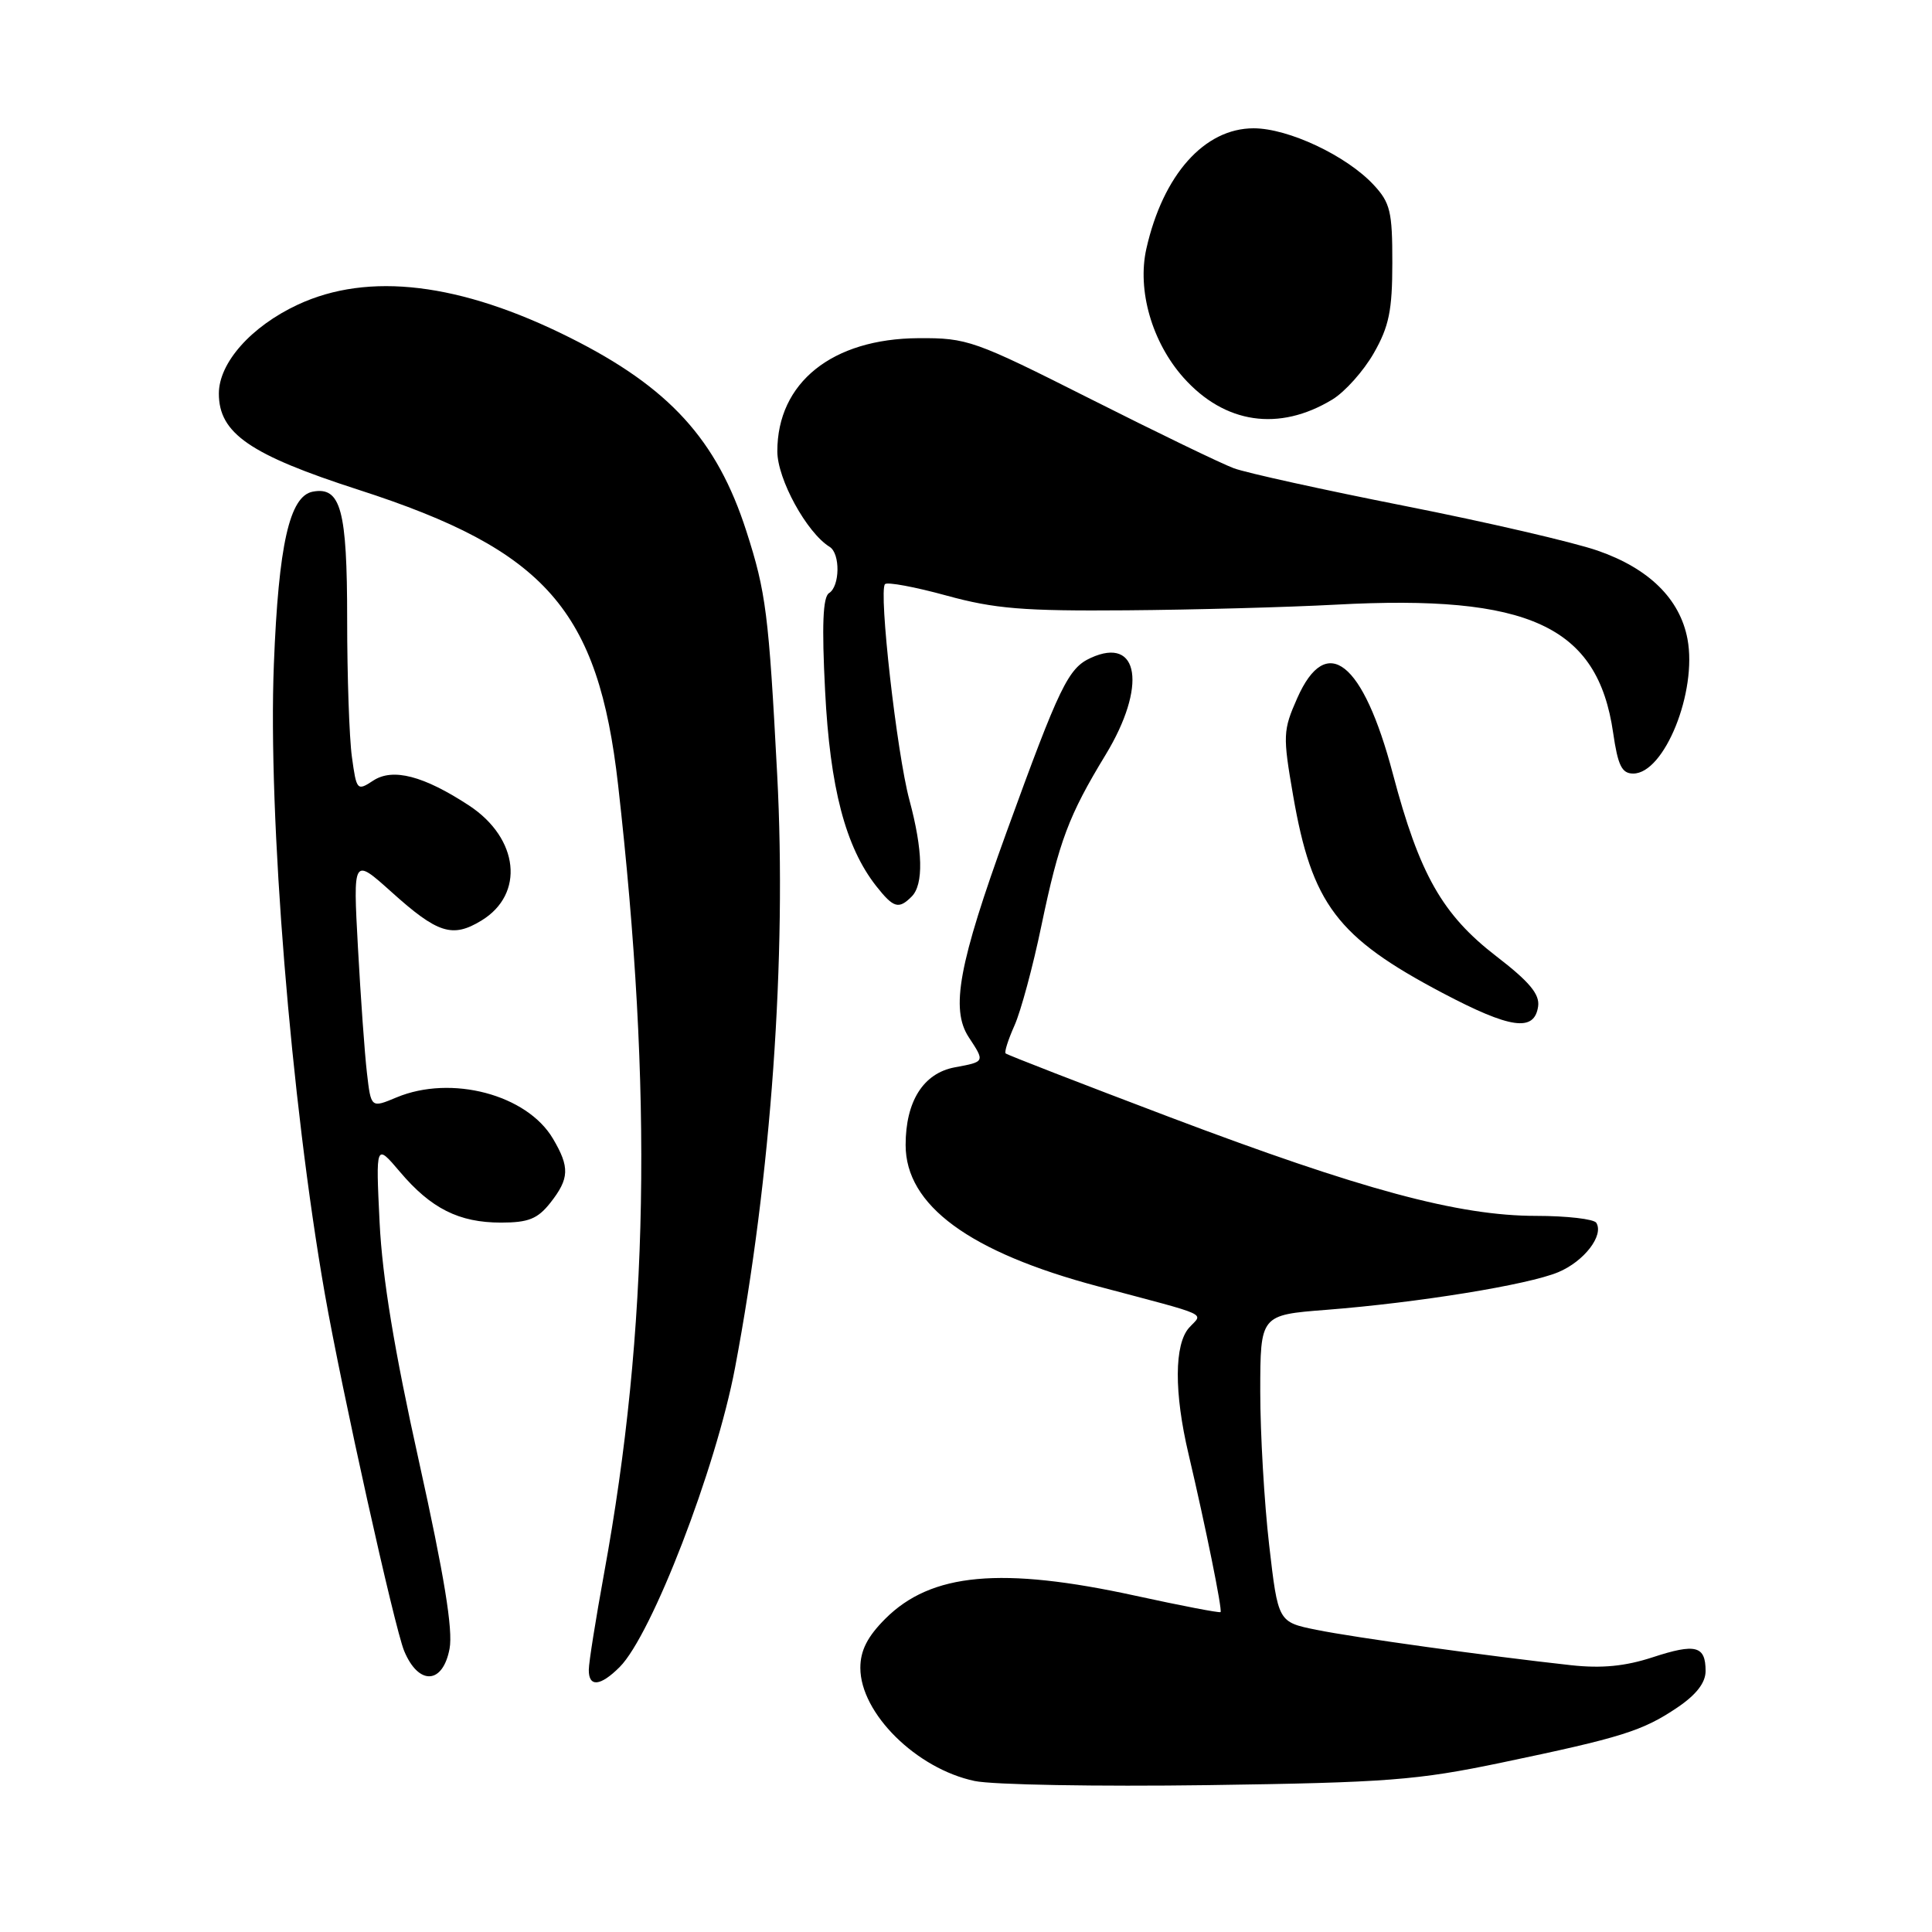 <?xml version="1.0" encoding="UTF-8" standalone="no"?>
<!DOCTYPE svg PUBLIC "-//W3C//DTD SVG 1.1//EN" "http://www.w3.org/Graphics/SVG/1.1/DTD/svg11.dtd" >
<svg xmlns="http://www.w3.org/2000/svg" xmlns:xlink="http://www.w3.org/1999/xlink" version="1.1" viewBox="0 0 256 256">
 <g >
 <path fill="currentColor"
d=" M 199.00 233.55 C 214.87 230.23 217.65 229.36 222.25 226.26 C 224.77 224.56 226.00 222.97 226.00 221.42 C 226.00 218.07 224.69 217.73 218.98 219.60 C 215.35 220.79 212.23 221.09 208.19 220.65 C 197.18 219.44 179.44 216.98 174.43 215.96 C 169.35 214.93 169.35 214.93 168.17 204.72 C 167.52 199.10 166.99 189.94 166.99 184.37 C 167.00 174.24 167.00 174.24 175.75 173.56 C 187.90 172.61 202.47 170.25 206.48 168.57 C 209.90 167.14 212.55 163.70 211.52 162.03 C 211.21 161.53 207.62 161.11 203.54 161.11 C 193.26 161.11 180.44 157.65 154.98 148.02 C 143.21 143.56 133.43 139.77 133.25 139.58 C 133.06 139.40 133.60 137.73 134.43 135.87 C 135.26 134.02 136.87 128.07 137.99 122.66 C 140.34 111.43 141.60 108.07 146.50 100.01 C 151.99 90.97 150.96 84.24 144.54 87.17 C 141.55 88.53 140.41 90.88 133.39 110.21 C 127.03 127.73 125.93 133.71 128.36 137.43 C 130.52 140.72 130.54 140.68 126.50 141.43 C 122.35 142.21 120.00 145.93 120.00 151.72 C 120.00 159.71 128.45 165.92 145.50 170.45 C 160.70 174.49 159.40 173.90 157.57 175.92 C 155.59 178.11 155.56 184.52 157.49 192.68 C 159.76 202.34 161.99 213.34 161.73 213.61 C 161.59 213.74 156.54 212.77 150.49 211.45 C 132.67 207.56 123.39 208.41 117.30 214.50 C 114.94 216.86 114.00 218.71 114.00 221.00 C 114.00 227.01 121.42 234.36 129.14 235.99 C 131.54 236.50 145.43 236.74 160.00 236.54 C 183.85 236.20 187.75 235.90 199.00 233.55 Z  M 82.11 220.89 C 86.36 216.64 94.87 194.58 97.39 181.27 C 102.18 156.00 104.26 126.79 102.98 102.63 C 101.86 81.30 101.50 78.48 98.90 70.39 C 94.99 58.24 88.67 51.32 75.50 44.73 C 61.00 37.47 48.83 36.00 39.46 40.37 C 33.28 43.25 29.00 48.07 29.00 52.15 C 29.00 57.42 33.12 60.26 47.54 64.91 C 72.33 72.91 79.27 80.81 81.90 104.00 C 86.52 144.83 85.96 176.12 80.04 208.50 C 78.94 214.55 78.02 220.29 78.02 221.25 C 77.99 223.59 79.54 223.46 82.11 220.89 Z  M 59.57 218.46 C 60.04 215.96 58.86 208.75 55.53 193.71 C 52.25 178.96 50.66 169.30 50.30 162.00 C 49.79 151.50 49.79 151.50 52.99 155.27 C 57.11 160.14 60.82 162.00 66.38 162.00 C 70.02 162.00 71.24 161.51 72.93 159.37 C 75.45 156.16 75.51 154.67 73.27 150.88 C 69.82 145.03 59.79 142.39 52.55 145.41 C 49.16 146.83 49.16 146.83 48.62 142.16 C 48.32 139.60 47.79 132.13 47.43 125.56 C 46.78 113.62 46.78 113.62 51.86 118.18 C 57.99 123.70 59.95 124.32 63.79 121.98 C 69.56 118.47 68.77 111.09 62.16 106.74 C 56.15 102.80 52.06 101.73 49.46 103.43 C 47.32 104.84 47.24 104.75 46.63 100.30 C 46.28 97.78 46.00 89.57 46.00 82.05 C 46.00 67.54 45.16 64.44 41.43 65.15 C 38.36 65.75 36.91 72.19 36.29 88.00 C 35.49 108.11 38.55 145.84 43.04 171.43 C 45.29 184.23 52.27 215.65 53.55 218.75 C 55.46 223.36 58.68 223.21 59.57 218.46 Z  M 203.81 133.35 C 204.04 131.74 202.65 130.08 198.27 126.71 C 191.12 121.20 188.08 115.85 184.56 102.53 C 180.62 87.61 175.76 83.76 171.89 92.51 C 170.00 96.78 169.97 97.46 171.34 105.38 C 173.83 119.79 177.15 124.19 191.12 131.56 C 200.16 136.33 203.32 136.77 203.81 133.35 Z  M 120.80 118.80 C 122.40 117.20 122.30 112.69 120.50 106.00 C 118.83 99.81 116.40 78.27 117.27 77.40 C 117.58 77.09 121.25 77.77 125.43 78.92 C 131.81 80.67 135.62 80.98 149.26 80.87 C 158.19 80.80 170.68 80.46 177.00 80.12 C 202.61 78.74 211.71 82.95 213.75 97.10 C 214.38 101.44 214.90 102.50 216.41 102.50 C 220.54 102.50 224.91 91.66 223.60 84.67 C 222.60 79.36 218.50 75.32 211.69 72.96 C 208.50 71.85 197.03 69.19 186.19 67.05 C 175.36 64.91 165.15 62.66 163.50 62.05 C 161.85 61.44 153.29 57.30 144.47 52.85 C 129.07 45.09 128.19 44.77 121.69 44.81 C 110.26 44.88 103.00 50.70 103.00 59.80 C 103.00 63.48 106.89 70.58 109.93 72.46 C 111.36 73.34 111.30 77.70 109.85 78.59 C 109.04 79.10 108.88 82.82 109.33 91.54 C 109.98 104.39 112.03 112.23 116.11 117.42 C 118.40 120.32 119.08 120.52 120.80 118.80 Z  M 176.54 52.94 C 178.21 51.93 180.68 49.16 182.03 46.80 C 184.05 43.27 184.49 41.13 184.49 34.83 C 184.50 28.03 184.22 26.86 182.00 24.48 C 178.40 20.62 170.71 17.00 166.11 17.00 C 159.59 17.00 154.11 23.16 151.90 32.95 C 150.66 38.46 152.64 45.34 156.82 50.04 C 162.28 56.16 169.48 57.22 176.54 52.94 Z "/>
</g>
</svg>